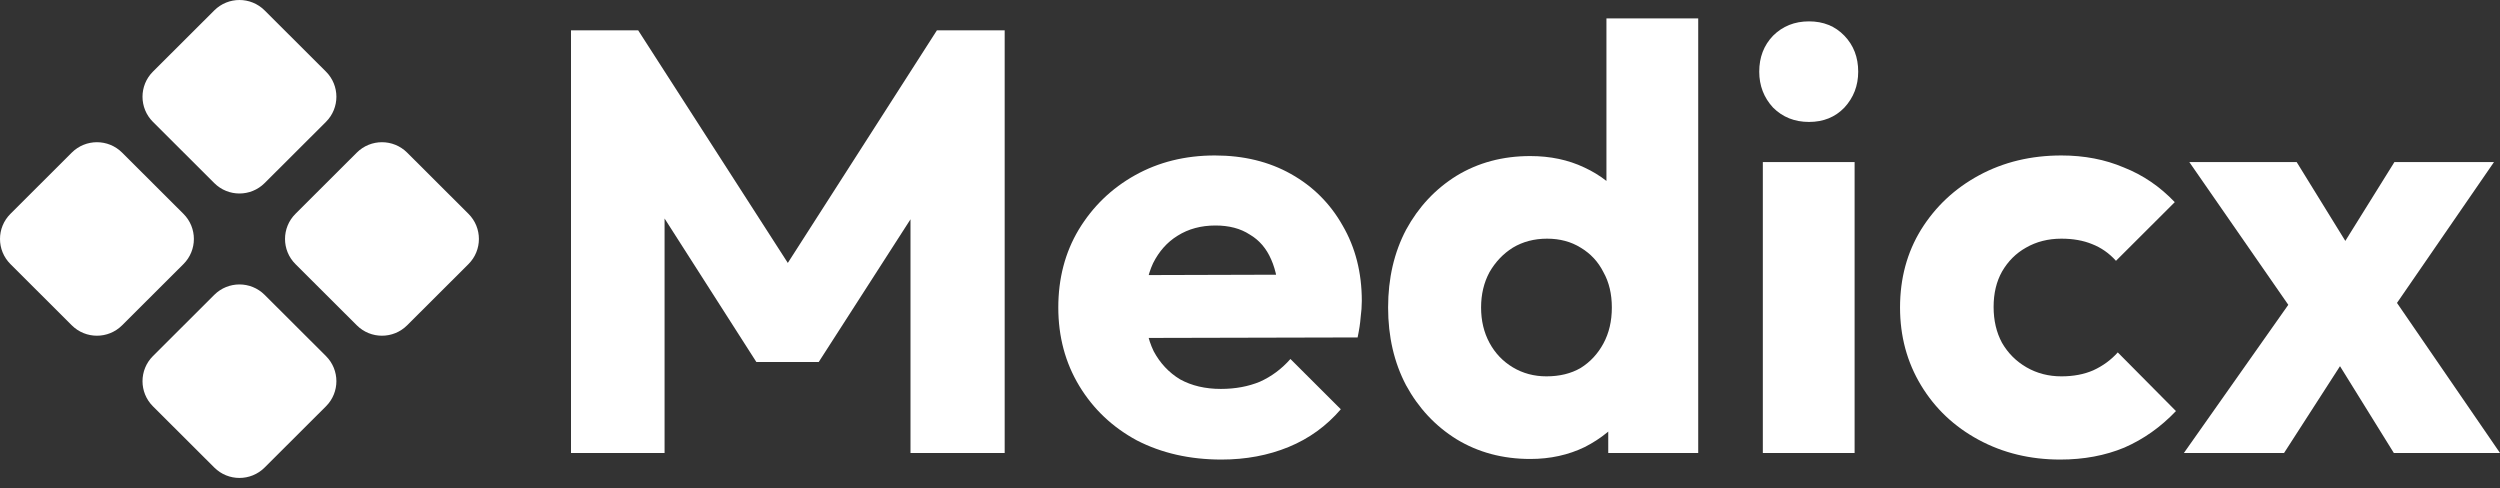 <svg width="210" height="41" viewBox="0 0 210 41" fill="none" xmlns="http://www.w3.org/2000/svg">
<rect x="0" y="0" width="210" height="41" fill="#333333" stroke="none"/>
<path d="M34.199 27.326C33.031 28.491 31.139 28.491 29.971 27.326L24.817 22.183C23.65 21.018 23.65 19.129 24.817 17.964L29.971 12.82C31.139 11.655 33.031 11.655 34.199 12.82L39.353 17.964C40.52 19.129 40.52 21.018 39.353 22.183L34.199 27.326ZM10.257 27.326C9.09 28.491 7.197 28.491 6.029 27.326L0.876 22.183C-0.292 21.018 -0.292 19.129 0.876 17.964L6.029 12.82C7.197 11.655 9.09 11.655 10.257 12.82L15.411 17.964C16.578 19.129 16.578 21.018 15.411 22.183L10.257 27.326ZM22.228 39.273C21.06 40.438 19.168 40.438 18 39.273L12.846 34.13C11.679 32.965 11.679 31.076 12.846 29.911L18 24.767C19.168 23.602 21.06 23.602 22.228 24.767L27.382 29.911C28.549 31.076 28.549 32.965 27.382 34.13L22.228 39.273ZM22.228 15.38C21.06 16.545 19.168 16.545 18 15.38L12.846 10.236C11.679 9.071 11.679 7.182 12.846 6.017L18 0.874C19.168 -0.291 21.06 -0.291 22.228 0.874L27.382 6.017C28.549 7.182 28.549 9.071 27.382 10.236L22.228 15.38Z" fill="white"/>
<path d="M47.964 38.05V2.55H53.608L67.615 24.322H64.743L78.699 2.55H84.393V38.05H76.482V15.875L77.893 16.227L68.773 30.407H63.533L54.464 16.227L55.824 15.875V38.05H47.964Z" fill="white"/>
<path d="M102.602 38.603C99.948 38.603 97.58 38.066 95.497 36.994C93.448 35.888 91.836 34.362 90.66 32.418C89.485 30.474 88.897 28.278 88.897 25.831C88.897 23.384 89.468 21.205 90.61 19.294C91.786 17.35 93.365 15.824 95.346 14.718C97.328 13.612 99.562 13.059 102.047 13.059C104.466 13.059 106.599 13.578 108.446 14.618C110.294 15.657 111.738 17.098 112.779 18.942C113.854 20.786 114.392 22.898 114.392 25.278C114.392 25.713 114.358 26.183 114.291 26.686C114.257 27.155 114.173 27.708 114.039 28.345L92.928 28.395V23.116L110.764 23.065L107.439 25.278C107.405 23.87 107.187 22.713 106.784 21.808C106.381 20.869 105.776 20.166 104.97 19.696C104.197 19.193 103.24 18.942 102.098 18.942C100.889 18.942 99.831 19.227 98.924 19.797C98.05 20.333 97.362 21.104 96.858 22.11C96.388 23.116 96.152 24.339 96.152 25.78C96.152 27.222 96.404 28.462 96.908 29.502C97.446 30.507 98.185 31.295 99.125 31.865C100.099 32.401 101.241 32.669 102.551 32.669C103.761 32.669 104.852 32.468 105.826 32.066C106.8 31.63 107.657 30.993 108.396 30.155L112.628 34.379C111.419 35.787 109.958 36.843 108.245 37.547C106.532 38.251 104.651 38.603 102.602 38.603Z" fill="white"/>
<path d="M128.542 38.553C126.225 38.553 124.159 37.999 122.345 36.893C120.565 35.787 119.154 34.278 118.113 32.368C117.105 30.457 116.601 28.278 116.601 25.831C116.601 23.384 117.105 21.205 118.113 19.294C119.154 17.383 120.565 15.875 122.345 14.768C124.159 13.662 126.225 13.109 128.542 13.109C130.222 13.109 131.734 13.428 133.077 14.065C134.454 14.701 135.58 15.59 136.453 16.73C137.36 17.836 137.864 19.11 137.964 20.551V30.859C137.864 32.301 137.377 33.608 136.503 34.781C135.63 35.921 134.505 36.843 133.128 37.547C131.75 38.217 130.222 38.553 128.542 38.553ZM129.903 31.613C131.011 31.613 131.969 31.379 132.775 30.909C133.581 30.407 134.219 29.719 134.689 28.848C135.16 27.976 135.395 26.971 135.395 25.831C135.395 24.691 135.16 23.702 134.689 22.864C134.253 21.992 133.615 21.305 132.775 20.802C131.969 20.3 131.028 20.048 129.953 20.048C128.878 20.048 127.921 20.3 127.081 20.802C126.275 21.305 125.62 21.992 125.116 22.864C124.646 23.736 124.411 24.725 124.411 25.831C124.411 26.937 124.646 27.926 125.116 28.797C125.587 29.669 126.242 30.356 127.081 30.859C127.921 31.362 128.862 31.613 129.903 31.613ZM142.65 38.05H135.093V31.462L136.251 25.529L134.941 19.596V1.544H142.65V38.05Z" fill="white"/>
<path d="M148.078 38.05V13.612H155.787V38.05H148.078ZM151.958 10.243C150.748 10.243 149.741 9.841 148.935 9.036C148.162 8.198 147.776 7.192 147.776 6.019C147.776 4.812 148.162 3.807 148.935 3.002C149.741 2.198 150.748 1.795 151.958 1.795C153.167 1.795 154.158 2.198 154.93 3.002C155.703 3.807 156.089 4.812 156.089 6.019C156.089 7.192 155.703 8.198 154.93 9.036C154.158 9.841 153.167 10.243 151.958 10.243Z" fill="white"/>
<path d="M173.056 38.603C170.537 38.603 168.253 38.05 166.204 36.943C164.155 35.837 162.542 34.312 161.367 32.368C160.191 30.423 159.603 28.244 159.603 25.831C159.603 23.384 160.191 21.205 161.367 19.294C162.576 17.35 164.205 15.824 166.254 14.718C168.303 13.612 170.604 13.059 173.157 13.059C175.071 13.059 176.818 13.394 178.397 14.065C180.009 14.701 181.437 15.674 182.68 16.981L177.742 21.909C177.171 21.272 176.499 20.802 175.726 20.501C174.987 20.199 174.131 20.048 173.157 20.048C172.048 20.048 171.057 20.3 170.184 20.802C169.344 21.272 168.673 21.942 168.169 22.814C167.698 23.652 167.463 24.641 167.463 25.78C167.463 26.92 167.698 27.926 168.169 28.797C168.673 29.669 169.361 30.356 170.234 30.859C171.108 31.362 172.082 31.613 173.157 31.613C174.164 31.613 175.055 31.446 175.827 31.11C176.633 30.742 177.322 30.239 177.893 29.602L182.78 34.53C181.504 35.871 180.06 36.893 178.447 37.597C176.835 38.267 175.038 38.603 173.056 38.603Z" fill="white"/>
<path d="M201.082 38.05L195.187 28.546L193.524 27.49L183.901 13.612H192.919L198.411 22.512L200.024 23.518L210 38.05H201.082ZM183.447 38.05L193.474 23.82L197.857 28.747L191.861 38.05H183.447ZM199.973 27.44L195.59 22.512L201.132 13.612H209.496L199.973 27.44Z" fill="white"/>
</svg>
